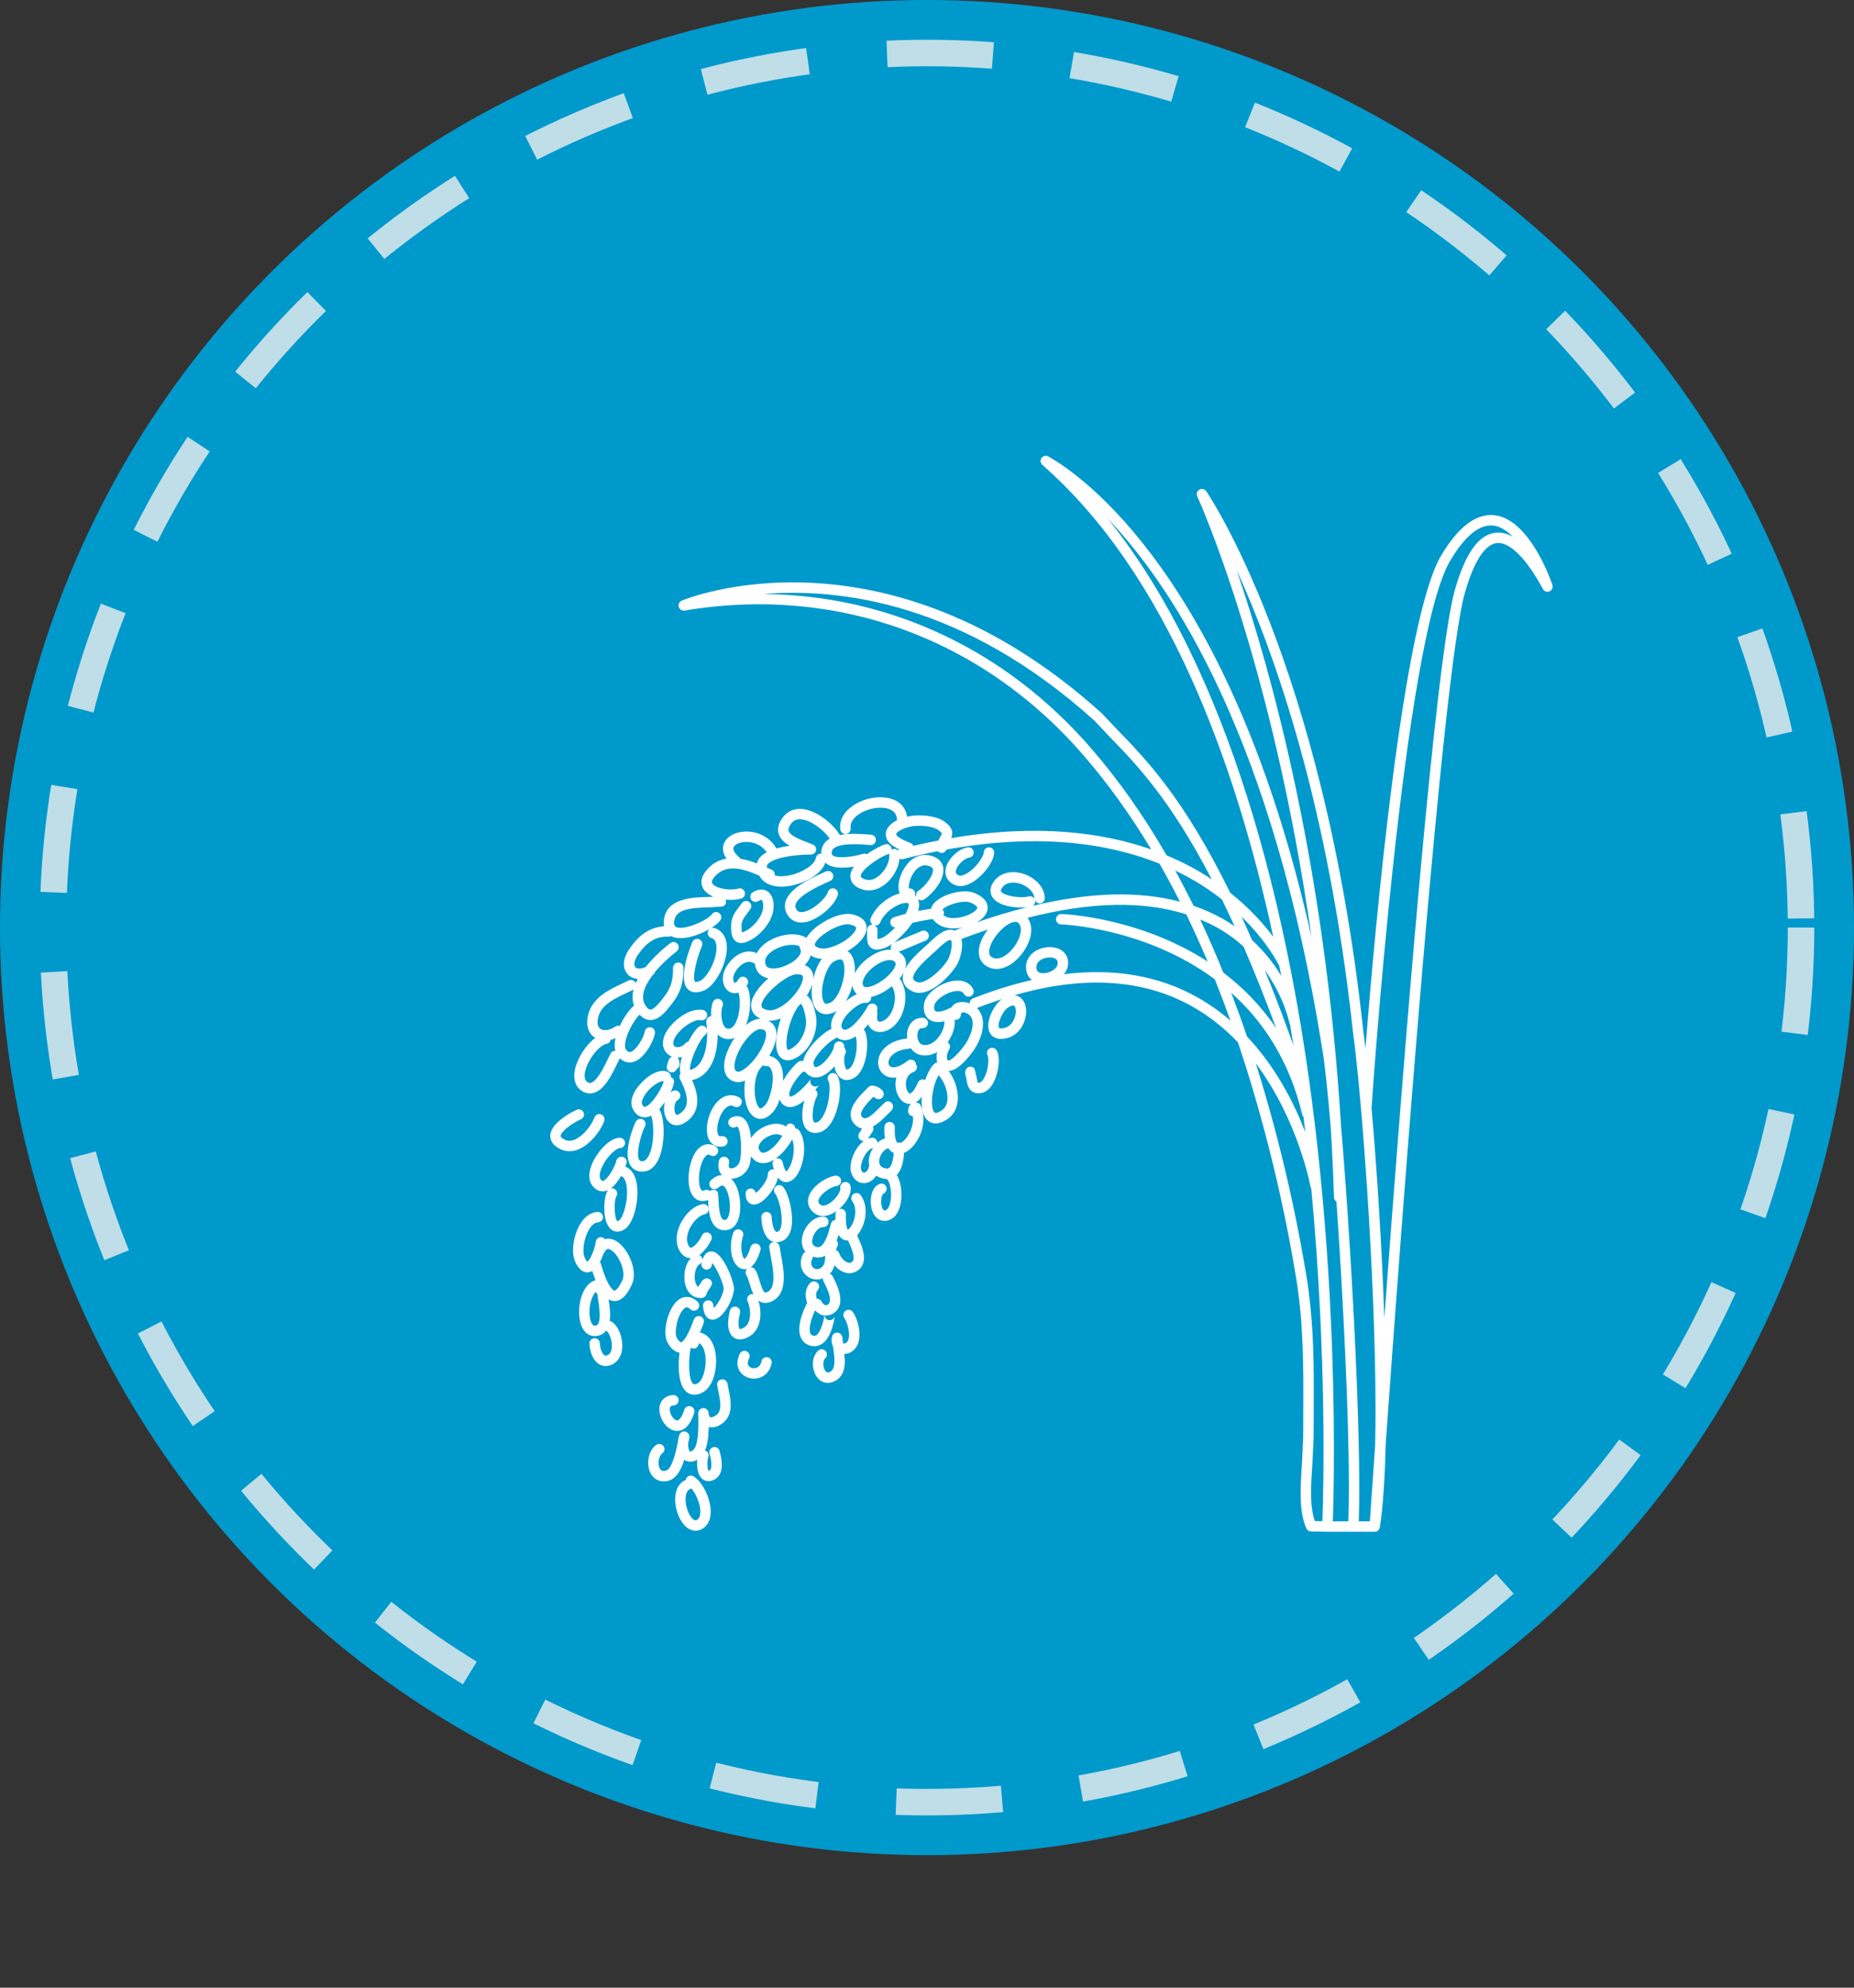 <svg xmlns="http://www.w3.org/2000/svg" style="overflow: hidden; position: relative;" width="70" height="75" version="1.1"><rect width="100%" height="100%" fill="#333333" stroke="none"/><desc>Created with Raphael 2.1.0</desc><defs /><circle fill="#0099cc" stroke="none" cx="35" cy="35" r="35" /><circle style="opacity: 0.8;" opacity="0.8" fill="none" stroke="#eeeeee" stroke-dasharray="4,3" cx="35" cy="35" r="33" /><path fill="#ffffff" stroke="none" stroke-width="1.429" transform="matrix(0.7 0 0 0.7 0 0)" d="M 44.63 47.552 L 44.783 47.483 C 44.923 47.419 44.984 47.253 44.92 47.113 C 44.856 46.971 44.687 46.91 44.547 46.974 L 44.4 47.042 C 43.766 47.327 42.587 47.858 42.37 48.601 C 42.298 48.852 42.338 49.108 42.491 49.339 C 42.687 49.64 43.01 49.774 43.399 49.714 C 44.137 49.602 45.034 48.79 45.19 48.242 C 45.232 48.094 45.147 47.938 44.997 47.895 C 44.849 47.853 44.693 47.939 44.651 48.089 C 44.558 48.414 43.849 49.078 43.314 49.159 C 43.095 49.193 43.01 49.109 42.96 49.032 C 42.897 48.936 42.882 48.852 42.909 48.758 C 43.053 48.263 44.199 47.747 44.63 47.552 Z M 40.468 49.009 C 40.505 48.959 40.522 48.902 40.522 48.845 C 40.522 48.76 40.482 48.676 40.407 48.621 C 40.282 48.528 40.105 48.558 40.012 48.683 L 39.871 48.872 C 39.64 49.176 39.423 49.465 39.43 49.956 C 39.435 50.292 39.475 50.622 39.733 50.77 C 39.982 50.914 40.271 50.792 40.546 50.64 C 40.996 50.391 41.548 49.794 41.687 49.182 C 41.777 48.786 41.727 48.284 41.413 48.057 C 41.287 47.966 41.014 47.849 40.606 48.095 C 40.473 48.174 40.43 48.346 40.51 48.479 C 40.59 48.612 40.761 48.654 40.895 48.575 C 41.011 48.505 41.075 48.504 41.085 48.511 C 41.123 48.539 41.167 48.667 41.167 48.835 C 41.167 48.904 41.16 48.98 41.142 49.059 C 41.055 49.444 40.666 49.935 40.275 50.151 C 40.126 50.234 40.062 50.256 40.025 50.264 C 40.012 50.219 39.996 50.131 39.993 49.948 C 39.992 49.943 39.992 49.937 39.992 49.931 C 39.992 49.643 40.11 49.487 40.32 49.209 L 40.468 49.009 Z M 37.715 50.631 C 37.573 50.569 37.408 50.634 37.346 50.776 C 37.338 50.796 36.504 52.721 37.097 53.318 C 37.239 53.462 37.51 53.589 37.989 53.382 C 38.607 53.118 39.243 51.875 39.205 51.008 C 39.184 50.508 38.947 50.159 38.541 50.026 C 38.394 49.978 38.235 50.058 38.187 50.205 C 38.139 50.352 38.219 50.51 38.366 50.559 C 38.438 50.581 38.628 50.644 38.645 51.033 C 38.677 51.758 38.113 52.721 37.768 52.868 C 37.579 52.95 37.503 52.932 37.494 52.924 C 37.324 52.753 37.556 51.695 37.859 51.001 C 37.921 50.858 37.857 50.693 37.715 50.631 Z M 38.716 59.362 C 38.201 59.881 37.968 60.91 38.247 61.44 C 38.398 61.728 38.677 61.859 39.014 61.798 C 39.167 61.772 39.267 61.625 39.241 61.474 C 39.214 61.322 39.068 61.219 38.916 61.246 C 38.8 61.267 38.77 61.229 38.744 61.179 C 38.593 60.892 38.752 60.12 39.114 59.756 C 39.325 59.543 39.486 59.585 39.603 59.645 C 39.74 59.716 39.909 59.662 39.98 59.524 C 40.051 59.387 39.997 59.218 39.859 59.147 C 39.467 58.945 39.05 59.024 38.716 59.362 Z M 37.999 65.456 C 38.15 65.426 38.248 65.277 38.217 65.126 C 38.186 64.974 38.038 64.876 37.887 64.908 C 37.409 65.006 36.931 65.449 36.67 66.037 C 36.442 66.55 36.439 67.059 36.66 67.433 C 36.857 67.767 37.112 67.821 37.263 67.819 C 36.937 68.159 36.836 68.791 36.967 69.263 C 37.099 69.74 37.436 70 37.866 69.962 C 37.991 69.95 38.093 69.858 38.116 69.734 C 38.129 69.666 38.165 69.613 38.226 69.528 L 38.367 69.297 C 38.448 69.165 38.39 69.026 38.259 68.944 C 38.129 68.863 37.94 68.933 37.857 69.063 L 37.77 69.2 C 37.735 69.249 37.698 69.304 37.663 69.367 C 37.606 69.331 37.547 69.261 37.506 69.112 C 37.48 69.02 37.468 68.922 37.468 68.825 C 37.468 68.518 37.583 68.224 37.725 68.156 C 37.792 68.123 37.839 68.064 37.863 68 C 37.854 68.036 37.844 68.068 37.837 68.11 C 37.81 68.261 37.91 68.408 38.063 68.434 C 38.216 68.461 38.361 68.361 38.389 68.209 C 38.4 68.148 38.41 68.121 38.421 68.086 C 38.657 68.357 39.028 69.197 39.03 69.457 C 39.03 69.458 39.03 69.458 39.03 69.46 C 39.03 69.771 38.7 70.33 38.501 70.507 C 38.492 70.467 38.483 70.428 38.478 70.352 C 38.467 70.198 38.333 70.081 38.179 70.092 C 38.025 70.102 37.908 70.237 37.919 70.391 C 37.965 71.056 38.277 71.143 38.46 71.136 C 39.019 71.114 39.595 69.953 39.591 69.451 C 39.589 69.102 39.021 67.51 38.407 67.458 C 38.227 67.443 37.999 67.521 37.878 67.94 C 37.879 67.926 37.883 67.915 37.883 67.902 C 37.883 67.862 37.874 67.819 37.855 67.78 C 37.825 67.718 37.774 67.677 37.716 67.651 C 38.041 67.422 38.283 67.016 38.369 66.827 C 38.432 66.686 38.369 66.519 38.227 66.456 C 38.086 66.393 37.92 66.456 37.857 66.598 C 37.714 66.916 37.412 67.25 37.26 67.258 C 37.216 67.261 37.167 67.191 37.142 67.148 C 37.014 66.931 37.028 66.608 37.181 66.263 C 37.363 65.856 37.707 65.518 37.999 65.456 Z M 36.016 72.387 C 36.201 72.707 36.413 72.882 36.651 72.91 C 36.571 73.571 36.556 74.64 37.032 75.031 C 37.167 75.141 37.461 75.291 37.907 75.052 C 38.557 74.705 38.775 73.446 38.522 72.635 C 38.382 72.183 38.109 71.903 37.752 71.824 C 37.816 71.676 37.877 71.521 37.935 71.363 L 37.951 71.32 C 38.005 71.175 37.93 71.012 37.786 70.96 C 37.64 70.905 37.48 70.98 37.426 71.125 L 37.41 71.169 C 37.162 71.839 36.982 72.132 36.867 72.259 C 36.836 72.277 36.808 72.302 36.786 72.331 C 36.759 72.349 36.739 72.353 36.727 72.354 C 36.707 72.356 36.622 72.314 36.501 72.105 C 36.35 71.842 36.538 70.824 36.922 70.521 C 36.982 70.473 37.065 70.41 37.239 70.575 C 37.351 70.682 37.529 70.677 37.635 70.564 C 37.741 70.452 37.737 70.274 37.625 70.168 C 37.295 69.855 36.903 69.822 36.575 70.081 C 36.018 70.522 35.698 71.836 36.016 72.387 Z M 37.421 72.694 C 37.567 72.699 37.68 72.548 37.699 72.4 C 37.8 72.45 37.909 72.552 37.986 72.801 C 38.039 72.971 38.063 73.16 38.063 73.352 C 38.063 73.889 37.876 74.433 37.643 74.558 C 37.46 74.656 37.406 74.612 37.388 74.597 C 37.227 74.465 37.17 74.028 37.17 73.58 C 37.17 73.222 37.208 72.866 37.26 72.649 C 37.262 72.647 37.264 72.646 37.266 72.643 C 37.31 72.671 37.359 72.691 37.421 72.694 Z M 33.729 62.888 C 33.758 62.81 33.78 62.742 33.791 62.696 C 33.828 62.546 33.735 62.394 33.584 62.358 C 33.434 62.321 33.282 62.414 33.246 62.564 C 33.16 62.92 32.761 63.608 32.52 63.657 C 32.507 63.66 32.47 63.669 32.397 63.571 C 32.301 63.444 32.341 63.166 32.501 62.843 C 32.777 62.289 33.248 61.889 33.432 61.889 C 33.587 61.889 33.713 61.763 33.713 61.61 C 33.713 61.454 33.588 61.329 33.432 61.329 C 32.929 61.329 32.309 61.972 31.999 62.594 C 31.732 63.132 31.715 63.599 31.95 63.91 C 32.2 64.24 32.486 64.237 32.634 64.207 C 32.694 64.194 32.752 64.171 32.808 64.143 C 32.793 64.16 32.776 64.171 32.765 64.193 C 32.547 64.569 32.479 65.8 32.918 66.23 C 33.117 66.424 33.395 66.443 33.663 66.28 C 34.196 65.955 34.472 64.717 34.353 63.869 C 34.26 63.188 33.941 62.963 33.729 62.888 Z M 33.372 65.8 C 33.372 65.801 33.304 65.829 33.304 65.829 C 33.14 65.723 33.093 64.743 33.251 64.472 C 33.329 64.338 33.283 64.167 33.149 64.089 C 33.085 64.052 33.012 64.045 32.945 64.06 C 33.164 63.902 33.351 63.646 33.494 63.393 C 33.506 63.398 33.515 63.408 33.529 63.411 C 33.657 63.446 33.758 63.646 33.8 63.945 C 33.906 64.702 33.611 65.654 33.372 65.8 Z M 43.109 60.941 C 43.059 60.868 42.981 60.83 42.899 60.823 C 42.888 60.676 42.766 60.56 42.617 60.562 C 42.507 60.564 42.429 60.64 42.387 60.735 C 42.367 60.716 42.354 60.694 42.329 60.681 C 41.808 60.403 41.032 60.71 40.636 61.173 C 40.586 61.231 40.546 61.29 40.509 61.353 C 40.467 60.912 40.357 60.497 40.124 60.298 C 39.932 60.135 39.677 60.119 39.427 60.255 C 39.291 60.329 39.24 60.499 39.315 60.636 C 39.388 60.772 39.558 60.822 39.694 60.747 C 39.74 60.723 39.761 60.723 39.761 60.723 C 39.969 60.832 40.036 62.216 39.894 62.624 C 39.8 62.895 39.523 63.014 39.38 62.973 C 39.285 62.947 39.297 62.806 39.323 62.692 C 39.358 62.541 39.263 62.39 39.113 62.356 C 38.963 62.321 38.812 62.416 38.778 62.566 C 38.694 62.935 38.788 63.188 38.944 63.343 C 38.779 63.346 38.576 63.407 38.352 63.614 C 38.237 63.718 38.23 63.896 38.335 64.01 C 38.439 64.124 38.617 64.133 38.731 64.028 C 38.849 63.921 38.94 63.882 39.004 63.915 C 39.217 64.022 39.421 64.663 39.357 65.257 C 39.321 65.586 39.217 65.73 39.155 65.745 C 39.047 65.773 39.008 65.744 38.992 65.731 C 38.785 65.577 38.762 64.898 38.754 64.641 L 38.727 64.339 C 38.713 64.188 38.589 64.125 38.436 64.136 C 38.382 64.14 38.334 64.165 38.294 64.204 C 38.216 64.139 38.107 64.116 38.007 64.158 C 37.878 64.215 37.851 64.177 37.82 64.133 C 37.595 63.814 37.694 62.716 38.054 62.326 C 38.158 62.214 38.225 62.222 38.314 62.275 C 38.447 62.353 38.619 62.309 38.698 62.176 C 38.777 62.043 38.733 61.871 38.6 61.792 C 38.269 61.596 37.912 61.652 37.642 61.945 C 37.12 62.508 36.966 63.893 37.362 64.454 C 37.555 64.728 37.864 64.811 38.194 64.684 C 38.21 65.136 38.241 65.868 38.656 66.178 C 38.78 66.27 38.99 66.365 39.295 66.285 C 39.635 66.197 39.856 65.852 39.915 65.313 C 39.974 64.766 39.856 63.921 39.435 63.537 C 39.82 63.541 40.26 63.288 40.426 62.807 C 40.457 62.718 40.489 62.54 40.51 62.321 C 40.521 62.34 40.53 62.357 40.543 62.376 C 40.765 62.673 41.104 62.772 41.471 62.646 C 41.574 62.611 41.678 62.555 41.781 62.49 C 41.694 62.553 41.648 62.664 41.674 62.776 C 41.687 62.837 41.71 62.933 41.744 63.041 C 41.725 63.037 41.706 63.029 41.685 63.03 C 41.532 63.033 41.411 63.157 41.411 63.31 C 41.411 63.312 41.412 63.32 41.412 63.322 C 41.412 63.615 41.002 64.142 40.762 64.302 C 40.733 64.172 40.63 64.064 40.496 64.065 C 40.347 64.068 40.225 64.171 40.22 64.32 C 40.21 64.588 40.286 64.771 40.448 64.868 C 40.555 64.933 40.738 64.978 40.998 64.828 C 41.36 64.618 41.871 63.991 41.956 63.467 C 42.047 63.586 42.164 63.682 42.32 63.71 C 42.463 63.735 42.744 63.718 43.006 63.314 C 43.344 62.787 43.581 61.638 43.109 60.941 Z M 41.286 62.116 C 41.126 62.171 41.053 62.128 40.988 62.041 C 40.946 61.985 40.821 61.817 41.06 61.538 C 41.323 61.232 41.83 61.05 42.065 61.176 C 42.11 61.2 42.158 61.207 42.206 61.205 C 42.013 61.551 41.636 61.996 41.286 62.116 Z M 42.692 62.664 C 42.587 62.969 42.465 63.11 42.409 63.145 C 42.374 63.109 42.291 62.992 42.215 62.653 C 42.181 62.502 42.031 62.407 41.88 62.441 C 41.844 62.449 41.812 62.464 41.783 62.485 C 42.162 62.237 42.522 61.809 42.727 61.414 C 42.788 61.567 42.814 61.746 42.814 61.931 C 42.814 62.186 42.766 62.449 42.692 62.664 Z M 41.848 63.946 C 41.728 64.045 41.712 64.22 41.811 64.341 C 41.992 64.558 42.255 65.509 42.132 66.099 C 42.102 66.242 42.05 66.341 41.989 66.371 C 41.895 66.419 41.866 66.4 41.856 66.394 C 41.706 66.297 41.62 65.798 41.625 65.622 C 41.63 65.469 41.511 65.337 41.357 65.331 C 41.204 65.323 41.074 65.438 41.065 65.592 C 41.064 65.602 41.062 66.544 41.547 66.863 C 41.598 66.895 41.674 66.932 41.772 66.951 C 41.755 66.951 41.74 66.946 41.724 66.948 C 41.571 66.974 41.466 67.102 41.492 67.256 L 41.574 67.739 C 41.689 68.345 41.881 69.359 41.443 69.613 C 41.346 69.67 41.286 69.679 41.26 69.67 C 41.146 69.625 41.035 69.258 40.969 69.039 C 40.899 68.809 40.834 68.593 40.727 68.432 C 40.672 68.348 40.578 68.308 40.482 68.311 C 40.699 68.163 40.879 67.854 41.017 67.39 C 41.061 67.242 40.977 67.086 40.829 67.041 C 40.681 66.997 40.524 67.082 40.481 67.229 C 40.314 67.79 40.155 67.856 40.154 67.857 C 40.061 67.806 39.864 67.255 40.078 66.634 C 40.128 66.488 40.05 66.329 39.905 66.279 C 39.759 66.228 39.599 66.306 39.549 66.453 C 39.328 67.091 39.407 67.845 39.73 68.207 C 39.881 68.376 40.081 68.448 40.278 68.404 C 40.283 68.403 40.288 68.4 40.293 68.398 C 40.208 68.492 40.188 68.631 40.261 68.741 C 40.322 68.833 40.378 69.019 40.433 69.2 C 40.49 69.389 40.551 69.59 40.638 69.763 C 40.582 69.75 40.523 69.75 40.467 69.776 C 40.326 69.839 40.261 70.004 40.324 70.146 C 40.517 70.581 40.551 71.339 40.108 71.574 C 39.957 71.655 39.9 71.64 39.899 71.64 C 39.831 71.591 39.791 71.208 39.913 70.792 C 39.957 70.643 39.871 70.487 39.723 70.443 S 39.419 70.484 39.375 70.632 C 39.344 70.74 39.08 71.695 39.545 72.073 C 39.692 72.193 39.954 72.289 40.371 72.067 C 41.08 71.689 41.111 70.739 40.905 70.102 C 40.95 70.137 40.999 70.167 41.054 70.189 C 41.256 70.268 41.481 70.237 41.724 70.096 C 42.504 69.641 42.275 68.432 42.123 67.632 L 42.049 67.191 C 42.03 67.082 41.947 66.991 41.846 66.959 C 41.957 66.965 42.089 66.946 42.241 66.869 C 42.395 66.792 42.595 66.615 42.68 66.21 C 42.826 65.509 42.556 64.359 42.241 63.981 C 42.143 63.863 41.967 63.847 41.848 63.946 Z M 46.425 64.424 C 46.335 64.298 46.16 64.269 46.034 64.359 C 45.957 64.414 45.916 64.5 45.916 64.588 C 45.916 64.644 45.934 64.702 45.969 64.751 C 46.094 64.926 46.135 65.126 46.135 65.309 C 46.135 65.549 46.065 65.76 46.032 65.847 C 45.923 66.13 45.786 66.26 45.725 66.295 C 45.693 66.239 45.623 66.072 45.623 65.629 C 45.623 65.573 45.624 65.514 45.626 65.449 C 45.626 65.445 45.626 65.442 45.626 65.438 C 45.626 65.289 45.507 65.165 45.356 65.159 C 45.318 65.157 45.282 65.164 45.249 65.176 C 45.636 64.851 45.947 64.359 45.877 63.946 C 45.851 63.794 45.706 63.691 45.554 63.717 C 45.401 63.743 45.299 63.888 45.324 64.04 C 45.357 64.232 45.071 64.668 44.701 64.886 C 44.612 64.938 44.389 65.05 44.261 64.947 C 44.127 64.841 44.13 64.755 44.153 64.678 C 44.249 64.344 44.835 63.963 45.121 63.932 C 45.275 63.914 45.385 63.776 45.368 63.621 C 45.351 63.469 45.212 63.357 45.058 63.374 C 44.596 63.426 43.785 63.931 43.614 64.52 C 43.519 64.848 43.625 65.154 43.911 65.383 C 44.193 65.609 44.585 65.604 44.986 65.367 C 45.033 65.34 45.079 65.306 45.125 65.272 C 45.092 65.317 45.066 65.368 45.064 65.428 C 45.06 65.545 45.06 65.654 45.063 65.756 C 44.95 65.766 44.85 65.842 44.819 65.958 L 44.786 66.078 C 44.702 66.394 44.525 67.05 44.239 67.198 C 44.19 67.223 44.119 67.247 43.992 67.199 C 43.835 67.141 43.777 67.002 43.819 66.786 C 43.886 66.447 44.168 66.135 44.398 66.143 C 44.553 66.148 44.683 66.027 44.689 65.872 C 44.694 65.717 44.573 65.588 44.418 65.582 C 43.846 65.562 43.376 66.135 43.271 66.677 C 43.208 66.999 43.275 67.281 43.447 67.482 C 43.389 67.507 43.337 67.549 43.306 67.612 C 43.103 68.026 43.177 68.475 43.494 68.756 C 43.745 68.976 44.078 69.027 44.388 68.907 C 44.385 68.954 44.389 69.002 44.412 69.048 L 44.456 69.139 C 44.602 69.432 44.943 70.119 44.658 70.316 C 44.606 70.352 44.557 70.363 44.51 70.35 C 44.438 70.331 44.368 70.263 44.321 70.165 C 44.27 70.061 44.165 70.003 44.055 70.008 C 43.99 69.794 44.007 69.652 44.108 69.539 C 44.211 69.424 44.201 69.247 44.086 69.143 C 43.971 69.039 43.794 69.049 43.69 69.164 C 43.372 69.52 43.437 69.94 43.536 70.23 C 43.411 70.466 42.918 71.462 43.194 72.096 C 43.296 72.332 43.489 72.487 43.751 72.547 C 43.971 72.595 44.183 72.551 44.367 72.419 C 44.913 72.023 45.027 70.921 45.028 70.91 C 45.013 71.064 44.876 71.177 44.722 71.162 C 44.586 71.148 44.489 71.039 44.476 70.907 C 44.649 70.925 44.823 70.882 44.976 70.776 C 45.661 70.303 45.168 69.311 44.958 68.887 L 44.916 68.803 C 44.882 68.734 44.825 68.686 44.758 68.661 C 44.89 68.524 44.966 68.366 45.009 68.204 C 45.127 68.343 45.275 68.469 45.448 68.547 C 45.676 68.651 45.907 68.658 46.117 68.567 C 46.32 68.479 46.467 68.329 46.541 68.135 C 46.721 67.666 46.44 67.05 46.254 66.643 L 46.231 66.59 C 46.256 66.561 46.282 66.531 46.306 66.499 C 46.648 66.049 46.911 65.105 46.425 64.424 Z M 43.704 70.572 C 43.709 70.576 43.713 70.581 43.719 70.585 C 43.686 70.573 43.656 70.559 43.628 70.535 C 43.651 70.555 43.678 70.563 43.704 70.572 Z M 44.039 71.966 C 43.986 72.005 43.937 72.015 43.875 72 C 43.766 71.976 43.73 71.925 43.709 71.873 C 43.683 71.815 43.672 71.741 43.672 71.657 C 43.672 71.359 43.814 70.946 43.953 70.652 C 43.965 70.652 43.975 70.652 43.987 70.652 C 44.095 70.768 44.223 70.854 44.367 70.892 C 44.399 70.9 44.431 70.902 44.464 70.906 C 44.425 71.22 44.273 71.795 44.039 71.966 Z M 44.279 68.341 C 44.133 68.437 43.979 68.434 43.865 68.335 C 43.767 68.249 43.702 68.078 43.81 67.857 C 43.829 67.818 43.836 67.777 43.836 67.735 C 44.068 67.812 44.297 67.8 44.499 67.696 C 44.505 67.692 44.51 67.687 44.516 67.684 C 44.5 68.004 44.475 68.212 44.279 68.341 Z M 46.02 67.936 C 46.006 67.972 45.98 68.018 45.896 68.055 C 45.872 68.065 45.803 68.095 45.683 68.039 C 45.493 67.952 45.323 67.726 45.274 67.567 C 45.246 67.479 45.178 67.42 45.099 67.39 C 45.109 67.316 45.124 67.252 45.152 67.212 C 45.226 67.104 45.209 66.964 45.126 66.87 C 45.167 66.766 45.202 66.663 45.233 66.562 C 45.311 66.7 45.412 66.792 45.541 66.838 C 45.607 66.862 45.675 66.87 45.743 66.865 L 45.748 66.875 C 45.875 67.16 46.115 67.687 46.02 67.936 Z M 39.241 74.588 C 39.213 74.437 39.064 74.324 38.912 74.353 C 38.76 74.38 38.658 74.515 38.685 74.666 L 38.756 75.045 C 38.886 75.674 38.943 76.104 38.561 76.327 C 38.438 76.398 38.341 76.41 38.303 76.39 C 38.272 76.373 38.232 76.304 38.219 76.159 C 38.206 76.01 38.076 75.895 37.925 75.903 C 37.775 75.911 37.657 76.035 37.66 76.186 L 37.664 76.395 C 37.674 76.843 37.703 78.034 37.317 78.214 C 37.297 78.223 37.229 78.253 37.21 78.234 C 37.147 78.171 37.116 78.004 37.116 77.843 C 37.116 77.804 37.128 77.78 37.132 77.743 C 37.132 77.74 37.18 77.503 37.18 77.503 C 37.184 77.483 37.185 77.465 37.185 77.446 C 37.185 77.327 37.109 77.216 36.992 77.177 C 36.857 77.133 36.71 77.194 36.651 77.323 C 36.643 77.342 36.639 77.369 36.631 77.39 C 36.631 77.387 36.631 77.383 36.632 77.378 C 36.632 77.378 36.629 77.398 36.628 77.4 C 36.599 77.485 36.579 77.585 36.569 77.696 C 36.479 78.159 36.266 79.182 35.915 79.275 C 35.746 79.319 35.644 79.279 35.578 79.136 C 35.459 78.886 35.534 78.477 35.724 78.339 C 35.849 78.248 35.877 78.072 35.786 77.947 S 35.52 77.794 35.395 77.884 C 34.943 78.212 34.862 78.934 35.072 79.376 C 35.254 79.76 35.632 79.928 36.058 79.815 C 36.491 79.7 36.743 79.212 36.907 78.689 C 37.088 78.81 37.314 78.829 37.554 78.716 C 37.574 78.707 37.589 78.692 37.608 78.681 C 37.569 79.039 37.62 79.507 37.888 79.724 C 37.98 79.8 38.236 79.95 38.607 79.708 C 39.1 79.385 38.91 78.546 38.806 78.199 C 38.761 78.052 38.604 77.968 38.457 78.012 C 38.309 78.056 38.225 78.213 38.269 78.361 C 38.402 78.803 38.393 79.178 38.301 79.239 C 38.241 79.278 38.213 79.28 38.213 79.28 C 38.151 79.208 38.127 78.747 38.202 78.551 C 38.259 78.407 38.187 78.246 38.043 78.189 C 38.037 78.186 38.03 78.188 38.023 78.185 C 38.179 77.822 38.221 77.352 38.227 76.924 C 38.418 76.959 38.631 76.929 38.844 76.804 C 39.6 76.36 39.422 75.496 39.303 74.925 L 39.241 74.588 Z M 35.566 75.907 C 35.536 76.39 35.892 77.024 36.399 77.119 C 36.661 77.167 37.147 77.107 37.443 76.158 C 37.489 76.01 37.408 75.852 37.26 75.806 S 36.955 75.841 36.909 75.99 C 36.791 76.365 36.631 76.592 36.5 76.567 C 36.331 76.536 36.107 76.207 36.125 75.942 C 36.131 75.836 36.17 75.768 36.341 75.758 C 36.496 75.749 36.613 75.615 36.605 75.462 C 36.596 75.307 36.464 75.19 36.31 75.198 C 35.877 75.224 35.593 75.495 35.566 75.907 Z M 32.59 60.427 C 32.642 60.281 32.567 60.121 32.421 60.069 C 32.275 60.017 32.115 60.092 32.062 60.238 C 31.931 60.606 31.487 61.225 30.999 61.429 C 30.807 61.51 30.638 61.514 30.483 61.443 C 30.331 61.374 30.24 61.295 30.241 61.234 C 30.243 61.001 30.84 60.55 31.333 60.335 C 31.475 60.272 31.54 60.106 31.477 59.966 C 31.415 59.824 31.25 59.76 31.108 59.821 C 31.094 59.827 29.688 60.453 29.68 61.23 C 29.679 61.439 29.776 61.735 30.249 61.953 C 30.547 62.09 30.881 62.088 31.216 61.947 C 31.827 61.689 32.395 60.973 32.59 60.427 Z M 52.275 46.229 C 52.428 46.209 52.536 46.067 52.514 45.915 C 52.494 45.762 52.352 45.654 52.2 45.675 C 51.685 45.745 51.095 46.324 51.006 46.844 C 50.944 47.201 51.103 47.505 51.441 47.677 C 51.634 47.776 51.961 47.837 52.424 47.571 C 52.967 47.258 53.596 46.505 53.623 45.968 C 53.632 45.813 53.513 45.681 53.358 45.673 C 53.203 45.666 53.072 45.784 53.064 45.938 C 53.05 46.189 52.633 46.802 52.143 47.084 C 51.955 47.193 51.791 47.227 51.694 47.177 C 51.559 47.108 51.542 47.031 51.558 46.939 C 51.609 46.637 52.023 46.264 52.275 46.229 Z M 53.384 56.511 C 53.247 56.583 53.195 56.752 53.266 56.889 C 53.347 57.042 53.321 57.602 53.121 58.03 C 53.017 58.251 52.907 58.345 52.84 58.361 C 52.771 58.376 52.745 58.367 52.745 58.367 C 52.719 58.338 52.693 58.168 52.68 58.078 L 52.578 57.666 C 52.542 57.518 52.41 57.477 52.261 57.511 C 52.111 57.546 52.034 57.745 52.067 57.895 L 52.127 58.163 C 52.161 58.391 52.203 58.675 52.434 58.833 C 52.574 58.929 52.75 58.955 52.959 58.909 C 53.229 58.85 53.461 58.629 53.63 58.267 C 53.855 57.787 53.97 57.024 53.763 56.63 C 53.69 56.492 53.521 56.439 53.384 56.511 Z M 41.402 73.161 C 41.251 73.13 41.102 73.228 41.071 73.38 C 41.021 73.629 40.876 73.713 40.762 73.74 C 40.618 73.774 40.464 73.73 40.387 73.633 C 40.292 73.513 40.345 73.342 40.405 73.222 C 40.475 73.083 40.419 72.915 40.28 72.846 C 40.142 72.776 39.973 72.832 39.904 72.97 C 39.717 73.342 39.733 73.711 39.947 73.981 C 40.158 74.248 40.538 74.371 40.892 74.286 C 41.265 74.196 41.538 73.9 41.62 73.493 C 41.651 73.34 41.554 73.191 41.402 73.161 Z M 37.41 79.58 C 37.278 79.498 37.105 79.539 37.024 79.67 C 37.005 79.7 37.003 79.733 36.997 79.766 C 36.694 79.894 36.492 80.169 36.435 80.57 C 36.423 80.653 36.417 80.737 36.417 80.822 C 36.417 81.45 36.719 82.141 37.131 82.397 C 37.389 82.557 37.682 82.548 37.933 82.375 C 38.123 82.245 38.347 81.979 38.334 81.446 C 38.317 80.746 37.885 79.876 37.41 79.58 Z M 37.774 81.487 C 37.774 81.637 37.745 81.824 37.615 81.913 C 37.545 81.962 37.495 81.963 37.426 81.92 C 37.2 81.78 36.976 81.281 36.976 80.826 C 36.976 80.765 36.98 80.706 36.989 80.648 C 37.02 80.428 37.109 80.297 37.252 80.257 C 37.269 80.252 37.277 80.236 37.293 80.23 C 37.531 80.513 37.765 81.024 37.775 81.459 C 37.774 81.469 37.774 81.478 37.774 81.487 Z M 45.608 70.655 C 45.482 70.745 45.452 70.92 45.542 71.046 C 45.765 71.359 45.915 72.141 45.669 72.359 C 45.597 72.422 45.535 72.438 45.485 72.407 C 45.476 72.401 45.477 72.383 45.468 72.375 C 45.453 72.245 45.435 72.094 45.435 72.094 C 45.419 71.963 45.314 71.847 45.182 71.835 S 44.927 71.893 44.888 72.019 C 44.864 72.097 44.853 72.177 44.853 72.255 C 44.853 72.366 44.884 72.474 44.929 72.572 C 44.93 72.579 44.934 72.615 44.934 72.615 C 44.968 72.843 45.008 73.11 45.008 73.347 C 45.008 73.616 44.956 73.846 44.787 73.938 C 44.64 74.019 44.572 73.979 44.509 73.888 C 44.366 73.678 44.385 73.325 44.504 73.226 C 44.622 73.125 44.637 72.949 44.537 72.83 S 44.261 72.697 44.142 72.797 C 43.758 73.119 43.774 73.807 44.046 74.204 C 44.284 74.552 44.67 74.639 45.054 74.43 C 45.461 74.209 45.569 73.791 45.569 73.351 C 45.569 73.226 45.546 73.108 45.532 72.983 C 45.707 72.984 45.885 72.916 46.041 72.778 C 46.605 72.278 46.308 71.157 45.999 70.721 C 45.909 70.595 45.734 70.565 45.608 70.655 Z M 83.731 31.526 C 83.682 31.381 82.528 27.98 80.602 27.772 C 79.62 27.666 78.656 28.396 77.735 29.94 C 75.673 33.404 74.195 49.557 73.65 56.505 C 73.61 56.162 73.569 55.849 73.532 55.571 C 71.381 35.699 65.123 26.567 65.06 26.476 C 64.977 26.357 64.817 26.322 64.691 26.394 C 64.565 26.466 64.515 26.623 64.577 26.754 C 64.629 26.866 68.627 35.638 70.743 50.536 C 66.394 31.084 58.261 25.571 56.544 24.605 C 56.419 24.535 56.261 24.571 56.179 24.688 C 56.095 24.805 56.116 24.966 56.223 25.061 C 62.916 30.912 66.624 41.017 68.677 50.5 C 68.177 49.827 67.42 48.971 66.355 48.123 C 63.85 43.025 61.811 40.925 60.287 39.358 L 59.425 38.447 C 47.664 27.834 36.877 32.331 36.769 32.378 C 36.639 32.434 36.571 32.579 36.611 32.715 C 36.652 32.851 36.786 32.935 36.926 32.911 C 45.129 31.539 52.976 34.389 58.457 40.732 C 59.768 42.25 60.978 43.931 62.095 45.788 C 59.496 44.877 55.959 44.391 51.304 45.179 C 51.41 44.918 51.408 44.633 50.962 44.301 C 50.503 43.961 49.673 43.917 49.227 43.97 C 49.139 43.98 49.037 43.998 48.928 44.024 C 48.873 43.647 48.668 43.345 48.331 43.164 C 47.711 42.831 46.71 42.946 46.002 43.431 C 45.505 43.77 45.264 44.225 45.323 44.71 C 45.342 44.864 45.482 44.973 45.636 44.954 C 45.79 44.936 45.899 44.796 45.88 44.642 C 45.836 44.283 46.136 44.018 46.319 43.893 C 46.84 43.537 47.64 43.43 48.066 43.659 C 48.276 43.771 48.378 43.956 48.383 44.216 C 48.035 44.387 47.753 44.652 47.781 45.038 C 47.802 45.321 48.037 45.563 48.506 45.789 C 48.478 45.802 48.452 45.818 48.432 45.838 C 48.372 45.783 48.293 45.749 48.206 45.759 C 48.155 45.765 48.118 45.797 48.08 45.825 C 48.083 45.809 48.095 45.798 48.095 45.783 C 48.095 45.757 48.091 45.73 48.084 45.704 C 48.04 45.556 47.885 45.47 47.736 45.513 C 47.567 45.562 47.151 45.765 46.756 46.047 C 46.692 46.013 46.613 46.002 46.539 46.026 C 46.039 46.183 45.174 46.303 44.917 46.107 C 44.887 46.084 44.855 46.052 44.859 45.961 C 44.862 45.869 44.893 45.801 44.96 45.741 C 45.318 45.422 46.403 45.508 46.813 45.541 L 46.943 45.552 C 47.098 45.563 47.231 45.447 47.243 45.293 C 47.254 45.138 47.137 45.004 46.982 44.993 L 46.857 44.983 C 46.301 44.939 45.748 44.92 45.293 45.009 C 45.293 45.009 45.293 45.009 45.293 45.008 C 44.994 44.466 44.07 43.671 43.249 43.607 C 42.834 43.574 42.485 43.726 42.237 44.044 C 42.058 44.275 41.967 44.501 41.967 44.719 C 41.967 44.79 41.976 44.861 41.996 44.931 C 42.077 45.222 42.313 45.427 42.59 45.589 C 42.356 45.622 42.111 45.671 41.881 45.736 C 41.465 45.029 40.741 44.795 40.166 44.825 C 39.609 44.853 39.166 45.119 39.036 45.503 C 38.982 45.662 38.95 45.945 39.182 46.283 C 38.855 46.338 38.538 46.477 38.255 46.751 C 37.701 47.284 37.814 47.7 37.931 47.9 C 38.044 48.094 38.243 48.236 38.479 48.335 L 38.252 48.348 C 37.394 48.365 35.959 48.394 35.81 49.574 C 35.793 49.714 35.8 49.829 35.82 49.931 C 34.875 49.992 34.325 50.604 33.947 51.148 C 33.598 51.652 33.556 52.17 33.839 52.499 C 33.979 52.661 34.172 52.751 34.398 52.766 C 34.357 52.843 34.32 52.92 34.286 52.999 C 34.284 52.992 34.284 52.984 34.281 52.978 C 34.214 52.839 34.042 52.783 33.903 52.851 L 33.55 53.02 C 32.851 53.349 31.982 53.758 31.734 54.662 C 31.585 55.206 31.702 55.661 32.054 55.911 C 32.072 55.924 32.093 55.932 32.112 55.943 C 31.612 56.305 31.156 57.023 31.019 57.614 C 30.894 58.15 31.025 58.573 31.387 58.807 C 31.587 58.935 31.806 58.971 32.023 58.91 C 32.569 58.757 32.951 58.043 33.294 57.325 L 33.422 57.069 C 33.426 57.061 33.426 57.051 33.429 57.042 C 33.699 57.303 33.979 57.288 34.134 57.249 C 34.778 57.089 35.262 56.09 35.328 55.7 C 35.353 55.547 35.251 55.402 35.098 55.377 C 34.946 55.352 34.801 55.455 34.776 55.607 C 34.725 55.91 34.326 56.624 34 56.705 C 33.962 56.714 33.884 56.733 33.761 56.572 C 33.7 56.493 33.695 56.311 33.746 56.085 C 33.873 55.526 34.269 54.907 34.496 54.693 C 34.666 54.878 34.856 54.977 35.064 54.983 C 35.548 54.996 35.922 54.515 36.223 54.129 C 36.758 53.443 36.858 52.931 36.864 52.166 C 36.864 52.011 36.74 51.886 36.586 51.884 C 36.431 51.883 36.304 52.008 36.303 52.162 C 36.298 52.827 36.221 53.219 35.785 53.778 C 35.594 54.024 35.279 54.427 35.078 54.422 C 34.988 54.42 34.895 54.314 34.832 54.224 C 34.511 53.766 34.755 53.154 35.188 52.577 C 35.255 52.539 35.3 52.478 35.319 52.408 C 35.677 51.971 36.127 51.566 36.499 51.281 C 36.622 51.186 36.645 51.01 36.55 50.887 S 36.28 50.741 36.158 50.836 C 35.937 51.004 35.323 51.5 34.825 52.128 C 34.538 52.245 34.34 52.22 34.265 52.134 C 34.18 52.035 34.189 51.785 34.409 51.468 C 34.906 50.752 35.4 50.459 36.061 50.488 C 36.109 50.49 36.153 50.475 36.194 50.456 C 36.229 50.476 36.262 50.491 36.289 50.502 C 37.054 50.794 38.532 50.07 38.856 49.602 C 38.944 49.475 38.913 49.3 38.785 49.212 S 38.484 49.155 38.395 49.283 C 38.191 49.577 36.963 50.161 36.489 49.979 C 36.435 49.958 36.333 49.919 36.367 49.646 C 36.449 48.999 37.274 48.929 38.264 48.909 L 38.931 48.867 C 39.085 48.857 39.168 48.728 39.159 48.575 C 39.157 48.545 39.145 48.519 39.133 48.493 C 39.445 48.524 39.752 48.502 39.981 48.434 C 40.129 48.39 40.214 48.234 40.17 48.085 S 39.97 47.853 39.822 47.896 C 39.356 48.034 38.569 47.879 38.417 47.618 C 38.338 47.482 38.526 47.268 38.646 47.154 C 39.267 46.557 40.165 46.856 40.952 47.198 C 40.974 47.237 40.996 47.275 41.025 47.316 C 41.335 47.753 41.994 47.901 42.79 47.714 C 43.507 47.545 44.313 47.1 44.519 46.496 C 44.539 46.515 44.555 46.536 44.578 46.553 C 44.939 46.828 45.575 46.793 46.058 46.712 C 45.947 46.873 45.872 47.04 45.865 47.207 C 45.858 47.388 45.922 47.722 46.437 47.918 C 46.861 48.08 47.321 47.992 47.734 47.67 C 48.17 47.33 48.468 46.786 48.517 46.292 C 48.571 46.314 48.632 46.325 48.694 46.309 C 49.344 46.142 49.974 46.002 50.587 45.882 C 50.631 45.931 50.69 45.967 50.759 45.976 C 50.891 45.992 51.007 45.913 51.052 45.794 C 56.168 44.866 59.916 45.502 62.539 46.553 C 62.918 47.215 63.286 47.898 63.642 48.603 C 61.419 48.018 58.768 48.091 55.713 48.824 C 55.79 48.772 55.839 48.684 55.839 48.59 C 55.839 48.566 55.836 48.54 55.827 48.513 C 55.869 48.617 55.951 48.701 56.07 48.701 C 56.224 48.701 56.349 48.575 56.349 48.42 C 56.348 47.776 55.784 47.299 55.224 47.11 C 54.58 46.894 53.969 47.038 53.627 47.486 C 53.307 47.908 53.437 48.226 53.541 48.379 C 53.877 48.863 54.834 48.966 55.388 48.905 C 54.516 49.125 53.615 49.392 52.679 49.718 C 52.691 49.712 52.704 49.706 52.715 49.699 C 53.098 49.472 53.295 49.181 53.273 48.881 C 53.25 48.568 53.002 48.314 52.537 48.126 C 51.933 47.88 50.583 48.238 50.261 48.857 C 50.243 48.891 50.225 48.934 50.21 48.985 C 49.96 49.022 49.731 49.063 49.522 49.105 C 49.598 48.849 49.594 48.635 49.511 48.463 C 49.602 48.537 49.731 48.553 49.835 48.488 C 50.277 48.214 51.001 47.397 50.87 46.739 C 50.831 46.542 50.675 46.195 50.073 46.098 C 49.56 46.015 49.078 46.287 48.749 46.844 C 48.506 47.256 48.37 47.81 48.53 48.157 C 47.945 48.311 47.249 48.812 46.962 49.502 C 46.947 49.537 46.94 49.573 46.94 49.609 C 46.94 49.716 47.003 49.815 47.105 49.861 C 47.086 49.857 47.073 49.84 47.053 49.84 C 46.898 49.839 46.772 49.967 46.77 50.122 L 46.77 50.323 C 46.765 50.652 46.762 50.937 46.993 51.1 C 47.211 51.253 47.497 51.179 47.748 51.085 C 47.867 51.042 47.991 50.969 48.114 50.882 C 48.047 50.959 48.022 51.07 48.065 51.173 C 48.068 51.18 48.075 51.186 48.079 51.194 C 47.816 51.174 47.515 51.242 47.2 51.405 C 46.731 51.647 46.305 52.047 46.1 52.475 C 46.102 52.45 46.105 52.423 46.106 52.398 C 46.109 52.347 46.11 52.297 46.11 52.25 C 46.11 51.777 45.974 51.44 45.715 51.268 C 45.962 51.122 46.19 50.953 46.366 50.772 C 46.766 50.357 46.777 50.032 46.715 49.833 C 46.629 49.553 46.365 49.367 45.934 49.279 C 45.219 49.132 43.886 49.867 43.499 50.553 C 42.918 50.194 41.932 50.379 41.311 50.824 C 41.082 50.988 40.919 51.178 40.821 51.379 C 40.548 51.255 40.237 51.256 39.933 51.397 C 39.492 51.601 39.105 52.08 39.013 52.533 C 38.923 52.978 39.097 53.378 39.438 53.504 C 39.549 53.544 39.688 53.553 39.831 53.506 C 39.952 53.827 39.935 54.649 39.677 55.14 C 39.581 55.322 39.47 55.424 39.347 55.446 C 39.235 55.467 39.161 55.44 39.092 55.355 C 38.88 55.093 38.869 54.484 38.973 54.226 C 39.031 54.083 38.962 53.919 38.819 53.862 C 38.675 53.803 38.512 53.873 38.454 54.015 C 38.377 54.203 38.339 54.488 38.355 54.782 C 38.345 54.783 38.335 54.78 38.325 54.781 C 38.189 54.805 38.093 54.925 38.093 55.057 C 38.093 55.074 38.094 55.089 38.097 55.105 C 38.119 55.234 38.124 55.387 38.132 55.537 C 38.126 55.486 38.115 55.435 38.082 55.393 C 37.985 55.273 37.809 55.252 37.688 55.349 C 37.534 55.471 37.32 55.779 37.128 56.148 C 37.068 56.16 37.011 56.187 36.968 56.237 C 36.794 56.44 36.541 56.488 36.407 56.415 C 36.29 56.352 36.309 56.194 36.344 56.073 C 36.482 55.605 37.352 54.903 37.808 54.992 C 37.96 55.022 38.107 54.923 38.137 54.771 C 38.166 54.619 38.067 54.471 37.915 54.442 C 37.1 54.283 36.004 55.244 35.807 55.915 C 35.655 56.431 35.879 56.766 36.14 56.907 C 36.174 56.926 36.211 56.939 36.248 56.953 C 36.088 57.008 36.035 57.211 35.984 57.411 L 35.973 57.456 C 35.935 57.605 36.026 57.759 36.176 57.797 C 36.315 57.832 36.448 57.752 36.498 57.622 C 36.584 57.576 36.652 57.503 36.652 57.398 C 36.652 57.397 36.652 57.397 36.652 57.396 C 36.652 57.292 36.65 57.103 36.536 57.003 C 36.618 57.003 36.701 56.996 36.783 56.978 C 36.68 57.316 36.637 57.637 36.704 57.868 C 36.64 57.951 36.624 58.064 36.675 58.165 C 37.007 58.81 37.276 59.529 36.767 59.955 C 36.596 60.098 36.504 60.104 36.483 60.095 C 36.447 60.078 36.378 59.964 36.376 59.764 C 36.372 59.535 36.458 59.349 36.538 59.308 C 36.678 59.24 36.734 59.071 36.665 58.932 C 36.596 58.794 36.428 58.738 36.29 58.807 C 36.244 58.829 36.203 58.857 36.164 58.887 C 36.284 58.641 36.354 58.421 36.354 58.293 C 36.354 58.288 36.354 58.281 36.354 58.276 C 36.349 58.168 36.272 58.1 36.179 58.062 C 36.18 58.053 36.185 58.044 36.185 58.037 C 36.185 57.931 36.125 57.83 36.023 57.782 C 35.584 57.577 34.99 57.956 34.616 58.343 C 34.119 58.858 33.94 59.394 34.136 59.78 C 34.394 60.289 34.789 60.246 34.946 60.204 C 35.002 60.188 35.058 60.164 35.114 60.136 C 35.283 60.52 35.302 61.65 35.007 62.265 C 34.939 62.408 34.825 62.58 34.669 62.593 C 34.53 62.604 34.499 62.556 34.481 62.53 C 34.27 62.203 34.591 61.082 34.787 60.725 C 34.862 60.59 34.813 60.42 34.678 60.345 C 34.543 60.269 34.372 60.319 34.297 60.454 C 34.193 60.643 33.567 62.146 34.01 62.834 C 34.158 63.063 34.408 63.176 34.714 63.151 C 34.946 63.132 35.274 63.005 35.513 62.505 C 35.872 61.751 35.892 60.328 35.559 59.784 C 35.666 59.67 35.767 59.542 35.859 59.408 C 35.828 59.533 35.814 59.66 35.816 59.772 C 35.822 60.17 35.985 60.482 36.251 60.604 C 36.433 60.686 36.731 60.716 37.128 60.384 C 37.885 59.749 37.589 58.798 37.328 58.222 C 37.42 58.205 37.522 58.175 37.642 58.118 C 38.451 57.731 38.71 56.671 38.709 55.759 C 38.902 55.962 39.158 56.05 39.444 55.999 C 39.499 55.99 39.558 55.973 39.621 55.947 C 39.349 56.351 39.147 56.808 39.082 57.191 C 39.065 57.288 39.057 57.381 39.057 57.469 C 39.057 57.92 39.276 58.231 39.674 58.317 C 39.844 58.354 40.019 58.317 40.187 58.245 C 40.128 58.64 40.139 59.058 40.22 59.413 C 40.332 59.905 40.562 60.217 40.869 60.294 C 41.061 60.343 41.365 60.318 41.711 59.922 C 41.837 59.779 41.958 59.543 42.051 59.266 C 42.086 59.361 42.134 59.433 42.18 59.484 C 42.305 59.621 42.472 59.686 42.662 59.673 C 42.898 59.657 43.152 59.512 43.385 59.327 C 43.267 59.762 43.21 60.325 43.374 60.682 C 43.472 60.891 43.641 61.026 43.852 61.06 C 44.057 61.093 44.451 61.074 44.795 60.576 C 45.269 59.888 45.467 58.507 45.165 57.981 C 45.087 57.847 44.916 57.801 44.782 57.878 S 44.602 58.126 44.679 58.26 C 44.826 58.517 44.74 59.67 44.333 60.257 C 44.139 60.538 43.99 60.514 43.941 60.507 C 43.928 60.504 43.908 60.501 43.882 60.446 C 43.74 60.139 43.915 59.345 44.055 59.116 C 44.131 58.99 44.094 58.831 43.977 58.746 C 44.122 58.577 44.214 58.452 44.216 58.449 C 44.129 58.576 43.954 58.609 43.827 58.521 C 43.699 58.433 43.666 58.259 43.754 58.131 C 43.526 58.464 42.905 59.093 42.623 59.111 C 42.578 59.082 42.568 59.037 42.568 58.995 C 42.568 58.981 42.57 58.968 42.571 58.955 C 42.618 58.57 43.063 57.993 43.309 57.768 C 43.355 57.776 43.398 57.779 43.435 57.78 C 43.502 57.871 43.589 57.952 43.706 58.01 C 43.866 58.092 44.135 58.144 44.498 57.926 C 44.673 57.82 44.849 57.659 45.007 57.479 C 45.035 57.635 45.081 57.785 45.155 57.904 C 45.284 58.114 45.478 58.225 45.7 58.216 C 45.923 58.206 46.24 58.098 46.484 57.635 C 46.813 57.011 46.874 55.936 46.607 55.504 C 46.602 55.495 46.594 55.492 46.589 55.484 C 46.671 55.397 46.751 55.307 46.823 55.216 C 46.876 55.337 46.957 55.44 47.064 55.513 C 47.328 55.693 47.691 55.667 48.034 55.445 C 48.445 55.179 48.736 54.662 48.814 54.06 C 48.879 53.545 48.773 53.075 48.523 52.746 C 48.597 52.655 48.663 52.565 48.713 52.475 C 48.729 52.45 48.737 52.426 48.75 52.402 C 48.699 52.547 48.68 52.689 48.7 52.83 C 48.728 53.017 48.844 53.275 49.231 53.445 C 50.15 53.85 51.377 52.455 51.641 51.957 C 51.745 51.763 51.895 51.323 51.895 50.92 C 51.895 50.812 51.883 50.709 51.858 50.612 C 52.339 50.429 52.81 50.265 53.275 50.11 C 53.063 50.393 52.904 50.7 52.834 50.981 C 52.807 51.094 52.792 51.204 52.792 51.306 C 52.792 51.633 52.932 51.901 53.193 52.067 C 53.647 52.352 54.208 52.261 54.733 51.819 C 55.349 51.299 55.82 50.36 55.542 49.687 C 55.51 49.607 55.469 49.538 55.423 49.474 C 58.797 48.608 61.661 48.545 63.985 49.288 C 64.383 50.107 64.766 50.955 65.136 51.831 C 61.395 49.41 57.312 49.27 57.244 49.268 C 57.089 49.265 56.961 49.387 56.958 49.541 C 56.954 49.696 57.076 49.824 57.231 49.828 C 57.299 49.83 61.756 49.99 65.525 52.79 C 65.814 53.513 66.095 54.253 66.367 55.015 C 65.829 54.551 65.234 54.124 64.578 53.756 C 62.496 52.59 60.087 52.178 57.382 52.514 C 57.499 52.374 57.582 52.211 57.605 52.029 C 57.644 51.699 57.529 51.419 57.278 51.241 C 56.946 51.004 56.406 50.987 55.965 51.201 C 55.588 51.385 55.361 51.702 55.342 52.072 C 55.327 52.395 55.442 52.657 55.652 52.825 C 54.631 53.059 53.574 53.388 52.477 53.819 C 52.365 53.863 52.3 53.97 52.301 54.084 C 52.15 54.029 51.984 54.003 51.827 54.015 C 51.813 54.014 51.8 54.018 51.787 54.019 C 51.674 54.033 51.568 54.064 51.481 54.125 C 51.439 54.153 51.377 54.209 51.328 54.292 C 51.029 54.459 50.635 54.59 50.463 54.509 C 50.4 54.48 50.375 54.385 50.387 54.229 C 50.407 53.973 50.906 53.549 51.441 53.439 C 51.603 53.406 51.89 53.378 51.991 53.572 C 52.062 53.71 52.232 53.763 52.369 53.691 C 52.507 53.62 52.559 53.45 52.487 53.313 C 52.29 52.933 51.867 52.779 51.328 52.89 C 50.64 53.033 49.874 53.587 49.829 54.188 C 49.788 54.727 50.059 54.939 50.225 55.016 C 50.429 55.113 50.685 55.108 50.942 55.049 C 50.942 55.056 50.938 55.063 50.938 55.07 C 50.953 55.412 50.73 55.864 50.419 56.122 C 50.27 56.245 50.036 56.38 49.768 56.319 C 49.557 56.27 49.453 55.969 49.487 55.719 C 49.508 55.578 49.57 55.412 49.757 55.422 C 49.912 55.431 50.043 55.312 50.053 55.157 C 50.06 55.002 49.942 54.871 49.786 54.863 C 49.345 54.84 49.002 55.152 48.932 55.641 C 48.916 55.751 48.919 55.865 48.934 55.977 C 47.97 56.077 47.505 56.589 47.393 57.042 C 47.301 57.413 47.432 57.774 47.724 57.961 C 47.829 58.029 48.038 58.122 48.348 58.081 C 48.306 58.24 48.288 58.412 48.308 58.592 C 48.36 59.083 48.633 59.448 48.99 59.499 C 49.04 59.507 49.094 59.51 49.151 59.502 C 49.14 59.51 49.13 59.515 49.122 59.523 C 49.028 59.608 48.98 59.731 48.98 59.89 C 48.98 59.898 48.981 59.907 48.981 59.914 C 48.985 60.052 49.092 60.145 49.225 60.164 C 49.23 60.21 49.251 60.255 49.251 60.302 C 49.251 60.777 49.009 61.235 48.772 61.467 C 48.707 61.53 48.645 61.574 48.59 61.603 C 48.561 61.592 48.53 61.584 48.495 61.583 C 48.46 61.583 48.427 61.59 48.395 61.603 C 48.324 61.517 48.241 61.28 48.262 60.77 C 48.27 60.615 48.149 60.485 47.995 60.477 C 47.839 60.471 47.709 60.59 47.703 60.746 C 47.692 60.981 47.703 61.185 47.73 61.365 C 47.58 61.412 47.441 61.492 47.324 61.599 C 47.324 61.594 47.326 61.59 47.325 61.587 C 47.313 61.432 47.179 61.316 47.025 61.328 C 46.954 61.334 46.883 61.351 46.814 61.377 L 47.066 60.998 C 47.123 60.912 47.123 60.809 47.081 60.722 C 47.389 60.561 47.666 60.276 47.863 60.076 L 48.074 59.869 C 48.185 59.761 48.206 59.568 48.097 59.458 C 47.99 59.347 47.829 59.327 47.719 59.436 L 47.46 59.685 C 47.01 60.147 46.694 60.398 46.51 60.221 C 46.449 60.163 46.441 60.116 46.441 60.075 V 60.073 C 46.441 59.787 46.875 59.352 47.105 59.126 C 47.13 59.14 47.16 59.141 47.184 59.165 C 47.291 59.277 47.467 59.281 47.58 59.175 C 47.692 59.069 47.697 58.891 47.591 58.779 C 47.444 58.625 47.265 58.538 47.059 58.521 C 46.977 58.514 46.894 58.546 46.836 58.604 L 46.738 58.701 C 46.416 59.018 45.878 59.548 45.882 60.08 C 45.883 60.288 45.967 60.477 46.123 60.627 C 46.247 60.746 46.375 60.811 46.503 60.836 L 46.345 61.072 C 46.259 61.201 46.293 61.375 46.422 61.461 C 46.474 61.495 46.532 61.505 46.59 61.503 C 46.454 61.602 46.325 61.741 46.209 61.917 C 45.967 62.286 45.784 62.839 45.921 63.239 C 46.042 63.589 46.314 63.794 46.632 63.775 C 46.885 63.76 47.113 63.605 47.261 63.373 C 47.321 63.412 47.384 63.447 47.456 63.475 C 47.6 63.53 47.726 63.551 47.837 63.55 C 47.848 63.566 47.854 63.581 47.867 63.595 C 48.043 63.772 48.155 64.516 47.965 64.994 C 47.899 65.16 47.816 65.245 47.716 65.248 C 47.63 65.25 47.578 65.094 47.563 65.045 C 47.471 64.729 47.57 64.386 47.64 64.346 C 47.778 64.289 47.859 64.13 47.809 63.989 C 47.759 63.848 47.618 63.767 47.474 63.81 C 47.048 63.938 46.906 64.535 46.987 65.032 C 47.067 65.522 47.353 65.82 47.733 65.808 C 48.067 65.798 48.334 65.582 48.486 65.202 C 48.692 64.681 48.67 63.799 48.365 63.335 C 48.596 63.11 48.727 62.718 48.761 62.145 C 48.896 62.088 49.031 61.999 49.159 61.871 C 49.676 61.365 50.015 60.422 49.666 59.6 C 49.628 59.507 49.543 59.443 49.443 59.43 C 49.422 59.428 49.401 59.429 49.38 59.429 C 49.491 59.369 49.605 59.272 49.72 59.12 C 49.683 59.586 49.74 60.022 49.931 60.281 C 50.05 60.442 50.402 60.772 51.07 60.347 C 51.446 60.108 51.657 59.699 51.665 59.193 C 51.665 59.184 51.665 59.176 51.665 59.169 C 51.665 58.668 51.468 58.128 51.167 57.728 C 51.79 57.719 52.549 56.571 52.557 56.558 C 53.035 55.824 53.242 54.88 52.696 54.336 C 53.155 54.154 53.605 53.997 54.05 53.854 C 53.572 54.18 53.144 55.106 53.363 55.619 C 53.431 55.777 53.66 56.125 54.327 55.953 C 54.943 55.794 55.252 55.219 55.326 54.775 C 55.403 54.326 55.281 53.934 55.009 53.752 C 54.944 53.708 54.844 53.662 54.713 53.649 C 58.436 52.57 61.652 52.766 64.297 54.246 C 65.25 54.78 66.068 55.449 66.771 56.187 C 67.254 57.621 67.708 59.12 68.132 60.69 C 68.856 63.36 69.451 66.106 69.905 68.854 C 70.317 71.352 70.306 73.701 70.295 76.186 L 70.291 77.467 L 70.225 78.886 C 70.139 80.157 70.048 81.473 70.463 82.386 C 70.509 82.484 70.606 82.548 70.714 82.55 L 71.58 82.566 C 71.584 82.566 71.588 82.569 71.592 82.569 H 73 H 74.148 C 74.169 82.569 74.189 82.562 74.211 82.557 C 74.222 82.555 74.232 82.555 74.243 82.551 C 74.275 82.539 74.306 82.523 74.332 82.5 C 74.336 82.496 74.338 82.489 74.344 82.485 C 74.364 82.465 74.381 82.444 74.395 82.419 C 74.4 82.408 74.402 82.396 74.408 82.383 C 74.413 82.365 74.422 82.35 74.426 82.33 C 74.6 81.19 74.697 79.659 74.737 77.901 C 75.552 66.43 77.787 36.245 79.013 31.95 C 79.493 30.269 80.089 29.344 80.735 29.274 C 81.426 29.199 82.333 30.102 83.22 31.751 C 83.289 31.879 83.444 31.933 83.578 31.875 C 83.71 31.814 83.776 31.664 83.731 31.526 Z M 32.935 56.789 L 32.788 57.083 C 32.603 57.469 32.219 58.272 31.87 58.371 C 31.827 58.383 31.773 58.388 31.691 58.335 C 31.538 58.237 31.496 58.037 31.565 57.74 C 31.729 57.032 32.394 56.307 32.701 56.271 C 32.823 56.256 32.914 56.165 32.939 56.05 C 33.025 56.031 33.112 56.001 33.198 55.965 C 33.137 56.234 33.139 56.458 33.192 56.647 C 33.087 56.64 32.986 56.688 32.935 56.789 Z M 33.429 55.305 C 33.349 55.28 33.262 55.286 33.188 55.337 C 32.898 55.538 32.564 55.585 32.377 55.452 C 32.173 55.308 32.225 54.988 32.273 54.808 C 32.452 54.155 33.131 53.835 33.788 53.527 L 34.155 53.349 C 34.162 53.346 34.165 53.34 34.171 53.336 C 34.098 53.63 34.095 53.926 34.198 54.211 C 33.937 54.418 33.64 54.848 33.429 55.305 Z M 39.565 45.683 C 39.61 45.548 39.841 45.402 40.193 45.384 C 40.576 45.365 41.055 45.507 41.354 45.94 C 41.145 46.052 40.978 46.193 40.885 46.371 C 40.86 46.42 40.839 46.477 40.823 46.541 C 40.54 46.433 40.239 46.337 39.933 46.289 C 39.916 46.259 39.896 46.23 39.868 46.206 C 39.631 46.005 39.521 45.814 39.565 45.683 Z M 44.298 45.94 C 44.297 45.967 44.302 45.991 44.303 46.017 C 44.158 46.006 44.027 46.104 44.005 46.25 C 43.953 46.587 43.336 47.008 42.659 47.168 C 42.314 47.249 42.01 47.254 41.787 47.189 C 41.808 47.066 41.749 46.94 41.631 46.887 L 41.493 46.825 C 41.452 46.807 41.41 46.789 41.369 46.77 C 41.351 46.691 41.372 46.648 41.382 46.629 C 41.567 46.274 42.745 46.06 43.732 46.065 C 43.866 46.065 43.989 45.974 44.014 45.841 C 44.04 45.71 43.976 45.58 43.852 45.53 L 43.527 45.4 C 43.185 45.269 42.61 45.05 42.535 44.781 C 42.507 44.679 42.555 44.548 42.679 44.388 C 42.811 44.218 42.979 44.147 43.206 44.165 C 43.766 44.208 44.481 44.79 44.753 45.205 C 44.694 45.241 44.637 45.278 44.587 45.323 C 44.407 45.483 44.307 45.697 44.298 45.94 Z M 47.961 46.071 C 47.963 46.098 47.965 46.127 47.965 46.155 C 47.965 46.509 47.725 46.964 47.387 47.227 C 47.209 47.366 46.934 47.508 46.635 47.394 C 46.571 47.369 46.423 47.304 46.423 47.23 C 46.423 47.229 46.423 47.228 46.423 47.228 C 46.438 46.873 47.475 46.172 47.891 46.05 C 47.926 46.039 47.949 46.013 47.976 45.992 C 47.973 46.007 47.958 46.019 47.958 46.035 C 47.958 46.048 47.959 46.06 47.961 46.071 Z M 48.339 44.992 C 48.325 44.806 48.853 44.579 49.293 44.527 C 49.72 44.476 50.351 44.548 50.626 44.753 C 50.788 44.873 50.803 44.928 50.803 44.929 C 50.802 44.953 50.755 45.037 50.724 45.092 C 50.692 45.153 50.652 45.224 50.617 45.305 C 50.175 45.389 49.722 45.485 49.261 45.594 C 49.232 45.522 49.177 45.462 49.1 45.433 C 48.408 45.178 48.34 44.994 48.339 44.992 Z M 54 48.06 C 53.987 48.043 53.949 47.988 54.071 47.827 C 54.3 47.527 54.722 47.535 55.044 47.642 C 55.413 47.766 55.786 48.074 55.786 48.42 C 55.786 48.454 55.811 48.477 55.823 48.507 C 55.776 48.361 55.624 48.278 55.475 48.321 C 55.121 48.427 54.181 48.321 54 48.06 Z M 35.791 58.296 C 35.772 58.536 35.164 59.588 34.787 59.663 C 34.762 59.669 34.711 59.678 34.633 59.524 C 34.568 59.397 34.694 59.065 35.016 58.732 C 35.367 58.37 35.702 58.251 35.783 58.289 C 35.787 58.29 35.79 58.289 35.794 58.292 C 35.793 58.293 35.792 58.294 35.791 58.296 Z M 37.396 57.611 C 37.306 57.655 37.258 57.666 37.228 57.67 C 37.223 57.649 37.216 57.63 37.216 57.6 C 37.216 57.189 37.714 56.041 38.032 55.787 C 38.097 55.735 38.126 55.658 38.13 55.582 C 38.132 55.638 38.143 55.683 38.143 55.739 C 38.144 56.49 37.943 57.35 37.396 57.611 Z M 54.371 51.391 C 54.179 51.552 53.809 51.793 53.491 51.592 L 53.491 51.592 C 53.441 51.562 53.29 51.466 53.377 51.115 C 53.531 50.498 54.27 49.726 54.741 49.69 C 54.839 49.682 54.942 49.703 55.023 49.899 C 55.175 50.266 54.863 50.975 54.371 51.391 Z M 52.324 48.646 C 52.623 48.767 52.709 48.881 52.712 48.924 C 52.716 48.97 52.642 49.091 52.428 49.217 C 52.003 49.469 51.291 49.596 50.949 49.375 C 50.925 49.358 50.904 49.344 50.885 49.329 C 50.906 49.284 50.92 49.234 50.915 49.181 C 50.906 49.117 50.875 49.064 50.834 49.022 C 51.125 48.742 51.984 48.507 52.324 48.646 Z M 49.274 47.057 C 49.391 46.882 49.639 46.597 49.98 46.652 C 50.185 46.685 50.297 46.752 50.318 46.85 C 50.378 47.15 49.915 47.778 49.538 48.011 C 49.429 48.078 49.386 48.207 49.421 48.325 C 49.399 48.301 49.373 48.275 49.344 48.252 C 49.358 48.203 49.363 48.152 49.349 48.099 C 49.315 47.96 49.171 47.875 49.03 47.893 C 49.024 47.872 49.016 47.852 49.016 47.815 C 49.016 47.647 49.085 47.34 49.274 47.057 Z M 47.55 50.563 C 47.433 50.607 47.373 50.619 47.334 50.625 C 47.329 50.58 47.326 50.523 47.326 50.457 C 47.326 50.416 47.329 50.12 47.329 50.119 C 47.329 49.995 47.238 49.91 47.126 49.875 C 47.266 49.923 47.419 49.859 47.477 49.72 C 47.729 49.118 48.435 48.703 48.831 48.673 C 48.943 48.664 48.997 48.688 49.005 48.701 C 49.012 48.711 49.017 48.733 49.017 48.765 C 49.017 48.848 48.977 49.01 48.844 49.26 C 48.451 49.362 48.223 49.443 48.204 49.45 C 48.059 49.502 47.984 49.662 48.037 49.808 C 48.076 49.918 48.179 49.987 48.288 49.992 C 48.04 50.248 47.759 50.485 47.55 50.563 Z M 47.452 51.905 C 47.556 51.851 48.086 51.598 48.291 51.884 C 48.351 51.966 48.257 52.146 48.226 52.197 C 47.938 52.702 47.106 53.249 46.692 53.21 C 46.597 53.199 46.567 53.163 46.545 53.099 C 46.438 52.78 46.878 52.201 47.452 51.905 Z M 45.979 53.127 C 45.986 53.178 45.997 53.228 46.013 53.276 C 46.057 53.406 46.131 53.51 46.223 53.591 C 46.019 53.676 45.81 53.811 45.619 53.974 C 45.773 53.727 45.896 53.431 45.979 53.127 Z M 44.797 54.041 C 44.519 54.176 44.466 54.074 44.427 54 C 44.16 53.481 44.522 52.077 44.988 51.823 C 45.174 51.721 45.327 51.688 45.398 51.732 C 45.485 51.787 45.563 52.004 45.543 52.369 C 45.504 53.073 45.148 53.87 44.797 54.041 Z M 43.948 50.906 C 44.056 50.452 45.316 49.727 45.819 49.829 C 46.076 49.882 46.166 49.961 46.177 50 C 46.19 50.042 46.161 50.176 45.961 50.384 C 45.498 50.863 44.638 51.222 44.224 51.109 C 43.978 51.042 43.945 50.971 43.945 50.93 C 43.945 50.921 43.946 50.912 43.948 50.906 Z M 44.076 51.649 C 44.156 51.67 44.242 51.681 44.33 51.686 C 44.116 51.971 43.956 52.36 43.867 52.762 C 43.876 52.6 43.85 52.453 43.781 52.33 C 43.718 52.217 43.603 52.096 43.406 52.023 C 43.487 51.94 43.559 51.854 43.612 51.765 C 43.664 51.677 43.7 51.589 43.724 51.5 C 43.815 51.559 43.932 51.609 44.076 51.649 Z M 42.512 55.535 C 42.714 54.672 43.078 54.144 43.211 54.112 C 43.212 54.123 43.347 54.24 43.457 54.851 C 43.472 54.926 43.478 55.005 43.478 55.085 C 43.478 55.595 43.207 56.157 42.801 56.446 C 42.573 56.607 42.487 56.592 42.486 56.592 C 42.46 56.57 42.42 56.455 42.42 56.233 C 42.42 56.064 42.442 55.834 42.512 55.535 Z M 42.95 53.496 C 42.473 54.133 41.808 54.543 41.403 54.449 C 41.06 54.371 41.069 54.241 41.072 54.185 C 41.11 53.615 42.426 52.568 42.888 52.526 C 43.099 52.505 43.253 52.537 43.292 52.603 C 43.346 52.701 43.301 53.028 42.95 53.496 Z M 41.634 51.281 C 42.089 50.956 42.754 50.845 43.115 50.997 C 43.118 51.038 43.126 51.08 43.148 51.117 C 43.172 51.158 43.195 51.208 43.195 51.273 C 43.195 51.33 43.178 51.398 43.129 51.48 C 42.902 51.865 42.178 52.222 41.669 52.203 C 41.542 52.197 41.379 52.166 41.32 52.045 C 41.158 51.714 41.402 51.447 41.634 51.281 Z M 39.629 52.979 C 39.585 52.962 39.518 52.845 39.558 52.645 C 39.616 52.362 39.882 52.038 40.165 51.907 C 40.332 51.829 40.483 51.827 40.615 51.899 C 40.647 51.917 40.679 51.924 40.713 51.93 C 40.726 52.05 40.757 52.171 40.817 52.291 C 40.932 52.526 41.153 52.677 41.445 52.733 C 40.954 53.161 40.544 53.697 40.514 54.148 C 40.514 54.163 40.513 54.18 40.513 54.199 C 40.513 54.388 40.584 54.725 41.03 54.914 C 40.764 54.914 40.49 55.043 40.233 55.252 C 40.511 54.597 40.522 53.668 40.326 53.239 C 40.31 53.204 40.288 53.174 40.262 53.148 C 40.28 53.122 40.299 53.097 40.316 53.066 C 40.392 52.931 40.343 52.759 40.208 52.685 C 40.073 52.609 39.902 52.658 39.827 52.792 C 39.736 52.953 39.653 52.987 39.629 52.979 Z M 39.79 57.77 L 39.79 57.77 C 39.726 57.756 39.557 57.719 39.631 57.287 C 39.768 56.484 40.605 55.418 41.051 55.474 C 41.25 55.499 41.281 55.583 41.296 55.619 C 41.41 55.915 41.107 56.617 40.62 57.185 C 40.619 57.187 40.617 57.19 40.614 57.192 C 40.593 57.216 40.568 57.238 40.548 57.264 C 40.179 57.667 39.891 57.791 39.79 57.77 Z M 41.287 59.552 C 41.133 59.727 41.033 59.759 41.002 59.75 C 40.947 59.736 40.833 59.598 40.762 59.288 C 40.723 59.118 40.704 58.927 40.704 58.732 C 40.704 58.312 40.795 57.88 40.981 57.618 C 41.002 57.595 41.026 57.57 41.045 57.548 C 41.055 57.535 41.065 57.522 41.075 57.51 C 41.084 57.501 41.091 57.491 41.099 57.485 C 41.105 57.479 41.107 57.472 41.11 57.465 C 41.122 57.45 41.133 57.436 41.145 57.421 C 41.187 57.444 41.229 57.468 41.281 57.463 C 41.435 57.451 41.525 57.499 41.59 57.63 C 41.835 58.118 41.533 59.271 41.287 59.552 Z M 43.086 57.22 C 42.886 57.354 42.491 57.794 42.238 58.264 C 42.251 57.935 42.212 57.619 42.092 57.379 C 41.964 57.122 41.755 56.964 41.492 56.917 C 41.8 56.395 41.977 55.826 41.818 55.415 C 41.749 55.236 41.618 55.105 41.445 55.019 C 41.665 55.035 41.892 54.988 42.115 54.894 C 41.859 55.643 41.693 56.678 42.141 57.035 C 42.314 57.172 42.624 57.26 43.124 56.905 C 43.678 56.511 44.036 55.771 44.036 55.081 C 44.036 54.97 44.027 54.859 44.007 54.753 C 43.936 54.362 43.81 53.872 43.517 53.661 C 43.658 53.447 43.756 53.242 43.812 53.052 C 43.747 53.517 43.778 53.966 43.928 54.258 C 44.142 54.672 44.559 54.78 45.04 54.546 C 45.072 54.53 45.103 54.512 45.134 54.493 C 45.035 54.629 44.956 54.767 44.904 54.902 C 44.823 55.108 44.806 55.3 44.843 55.473 C 44.833 55.475 44.824 55.474 44.815 55.478 C 44.419 55.635 43.462 56.495 43.317 57.2 C 43.238 57.182 43.144 57.181 43.086 57.22 Z M 45.987 57.374 C 45.921 57.5 45.813 57.651 45.674 57.657 C 45.662 57.654 45.627 57.624 45.592 57.529 C 45.501 57.281 45.528 56.922 45.59 56.809 C 45.653 56.695 45.624 56.558 45.533 56.471 C 45.534 56.455 45.54 56.437 45.54 56.421 C 45.543 56.267 45.419 56.14 45.264 56.137 C 45.109 56.135 44.982 56.259 44.98 56.412 C 44.977 56.597 44.609 57.203 44.207 57.446 C 44.098 57.511 44.005 57.536 43.957 57.511 C 43.937 57.501 43.923 57.491 43.91 57.482 C 43.909 57.419 43.895 57.367 43.865 57.328 C 43.924 56.881 44.749 56.105 45.024 55.997 C 45.068 55.979 45.103 55.949 45.131 55.915 C 45.15 55.929 45.167 55.944 45.187 55.957 C 45.359 56.071 45.565 56.1 45.783 56.04 C 45.907 56.007 46.031 55.943 46.153 55.861 C 46.25 56.131 46.242 56.891 45.987 57.374 Z M 48.256 53.99 C 48.199 54.423 47.998 54.802 47.727 54.976 C 47.554 55.088 47.431 55.087 47.377 55.05 C 47.308 55.003 47.286 54.862 47.322 54.687 C 47.335 54.623 47.321 54.562 47.295 54.507 C 47.296 54.505 47.299 54.5 47.3 54.497 C 47.367 54.357 47.309 54.19 47.17 54.122 C 47.03 54.056 46.863 54.113 46.795 54.253 C 46.646 54.564 46.053 55.385 45.635 55.5 C 45.558 55.521 45.522 55.507 45.496 55.49 C 45.434 55.449 45.321 55.375 45.427 55.103 C 45.634 54.576 46.406 54.014 46.662 54.056 C 46.815 54.08 46.959 53.977 46.984 53.825 C 46.988 53.796 46.984 53.768 46.981 53.741 C 47.351 53.667 47.758 53.444 48.098 53.166 C 48.101 53.164 48.105 53.164 48.109 53.162 C 48.207 53.323 48.271 53.524 48.271 53.765 C 48.271 53.839 48.266 53.914 48.256 53.99 Z M 48.817 52.24 C 48.93 51.903 48.829 51.673 48.745 51.555 C 48.669 51.451 48.576 51.367 48.47 51.308 L 49.929 50.7 C 50.073 50.641 50.14 50.477 50.08 50.334 C 50.02 50.191 49.856 50.124 49.714 50.184 L 48.223 50.805 C 48.63 50.492 49.021 50.036 49.208 49.746 C 49.507 49.675 49.879 49.6 50.309 49.538 C 50.38 49.64 50.487 49.744 50.644 49.845 L 50.644 49.845 C 50.978 50.06 51.455 50.087 51.91 49.997 C 51.802 50.038 51.695 50.074 51.586 50.116 C 51.556 50.128 51.529 50.146 51.506 50.167 C 51.024 49.95 50.484 50.47 50.155 50.786 L 50.031 50.9 L 49.949 50.972 C 49.473 51.389 49.027 51.819 48.817 52.24 Z M 51.146 51.694 L 51.146 51.694 C 50.88 52.196 49.889 53.123 49.457 52.932 C 49.27 52.85 49.258 52.771 49.254 52.745 C 49.216 52.497 49.574 52.043 50.318 51.394 L 50.403 51.319 L 50.546 51.186 C 51.09 50.661 51.239 50.653 51.279 50.674 C 51.398 50.742 51.316 51.37 51.146 51.694 Z M 55.901 52.097 C 55.911 51.88 56.097 51.758 56.209 51.704 C 56.461 51.582 56.786 51.578 56.95 51.695 C 56.999 51.729 57.051 51.784 57.051 51.903 C 57.051 51.921 57.05 51.939 57.047 51.961 C 57.012 52.258 56.551 52.486 56.212 52.458 C 55.922 52.433 55.895 52.252 55.901 52.097 Z M 46.601 63.214 C 46.525 63.219 46.479 63.13 46.453 63.056 C 46.4 62.898 46.471 62.544 46.68 62.223 C 46.826 62.001 46.981 61.895 47.07 61.888 C 47.077 61.887 47.083 61.884 47.091 61.882 C 46.968 62.072 46.887 62.287 46.867 62.488 C 46.854 62.613 46.864 62.732 46.889 62.842 C 46.878 62.863 46.865 62.884 46.859 62.909 C 46.815 63.111 46.682 63.209 46.601 63.214 Z M 47.423 62.545 C 47.454 62.249 47.684 61.949 47.915 61.894 C 47.991 62.008 48.087 62.096 48.203 62.15 C 48.162 62.743 48.016 62.911 47.949 62.958 C 47.926 62.974 47.852 63.023 47.657 62.95 C 47.592 62.924 47.392 62.848 47.423 62.545 Z M 54.777 54.677 C 54.729 54.955 54.548 55.314 54.19 55.406 C 54.163 55.413 53.916 55.474 53.881 55.394 C 53.779 55.158 54.089 54.484 54.382 54.301 C 54.553 54.194 54.66 54.186 54.698 54.212 C 54.759 54.252 54.821 54.422 54.777 54.677 Z M 49.878 58.201 C 49.736 58.142 49.572 58.209 49.512 58.35 C 49.295 58.867 49.108 58.951 49.07 58.945 C 49.012 58.936 48.891 58.787 48.865 58.532 C 48.85 58.398 48.839 57.95 49.273 57.786 C 49.419 57.732 49.492 57.571 49.437 57.426 C 49.43 57.407 49.417 57.394 49.407 57.378 C 49.403 57.323 49.388 57.269 49.352 57.223 C 49.255 57.102 49.079 57.081 48.957 57.178 C 48.491 57.549 48.163 57.578 48.024 57.49 C 47.936 57.433 47.901 57.313 47.935 57.177 C 47.998 56.917 48.324 56.59 49.028 56.529 C 49.063 56.525 49.096 56.514 49.126 56.5 C 49.247 56.677 49.418 56.813 49.643 56.865 C 49.944 56.934 50.257 56.879 50.546 56.711 C 50.505 56.891 50.498 57.088 50.557 57.268 C 50.504 57.276 50.453 57.294 50.411 57.331 C 50.207 57.507 50.03 57.838 49.904 58.221 C 49.895 58.214 49.889 58.206 49.878 58.201 Z M 51.107 59.183 C 51.102 59.501 50.991 59.734 50.771 59.871 L 50.771 59.871 C 50.471 60.063 50.406 59.974 50.384 59.944 C 50.301 59.834 50.265 59.633 50.265 59.394 C 50.265 58.917 50.413 58.308 50.627 57.957 C 50.9 58.261 51.106 58.747 51.106 59.165 C 51.107 59.172 51.107 59.178 51.107 59.183 Z M 52.091 56.249 C 51.84 56.633 51.338 57.158 51.169 57.168 C 51.113 57.158 51.103 57.133 51.093 57.113 C 51.038 56.986 51.103 56.711 51.194 56.573 C 51.281 56.445 51.247 56.271 51.117 56.185 C 51.116 56.184 51.115 56.184 51.114 56.183 C 51.362 55.837 51.511 55.414 51.498 55.045 C 51.497 55.017 51.486 54.992 51.478 54.967 C 51.521 54.977 51.566 54.981 51.613 54.971 C 51.758 54.939 51.847 54.784 51.827 54.639 C 51.863 54.613 51.896 54.587 51.928 54.562 C 52.022 54.575 52.152 54.607 52.241 54.674 C 52.705 55.023 52.346 55.855 52.091 56.249 Z M 72.977 55.641 C 73.428 58.887 74.192 68.761 74.192 76.021 C 74.192 76.682 74.185 77.317 74.171 77.925 C 74.026 79.957 73.927 81.399 73.886 82.005 C 73.721 82.005 73.482 82.005 73.29 82.005 C 73.446 77.298 72.852 66.783 72.331 60.68 C 71.464 46.585 68.556 36.149 66.698 30.727 C 68.711 35.118 71.638 43.277 72.977 55.641 Z M 71.319 56.547 C 71.442 57.23 71.603 58.731 71.771 60.698 C 71.849 61.955 71.911 63.239 71.953 64.553 C 71.956 64.648 72.011 64.726 72.085 64.775 C 72.442 69.901 72.756 76.168 72.756 80.213 C 72.756 80.881 72.745 81.474 72.727 82.005 C 72.465 82.005 72.164 82.005 71.888 82.005 C 71.909 81.443 71.948 80.095 71.948 78.159 C 71.948 73.921 71.756 66.881 70.741 59.179 C 69.426 49.192 66.451 36.274 59.74 27.942 C 63.366 31.748 68.666 39.924 71.319 56.547 Z M 69.577 55.191 C 69.64 55.579 69.704 55.963 69.764 56.346 C 69.233 54.862 68.716 53.517 68.215 52.29 C 69.256 53.727 69.529 55.066 69.533 55.087 C 69.54 55.126 69.556 55.162 69.577 55.191 Z M 68.981 52.027 C 68.984 52.038 68.994 52.044 68.999 52.053 C 69.036 52.24 69.075 52.426 69.11 52.611 C 68.736 51.985 68.223 51.308 67.533 50.675 C 67.342 50.237 67.154 49.816 66.969 49.412 C 68.385 50.797 68.972 52.01 68.981 52.027 Z M 58.88 40.368 C 54.247 35.005 47.96 32.085 41.179 32.02 C 45.296 31.683 51.967 32.474 59.027 38.843 C 59.028 38.845 59.884 39.75 59.884 39.75 C 61.281 41.188 63.118 43.081 65.362 47.406 C 65.261 47.339 65.165 47.27 65.059 47.204 C 64.451 46.824 63.741 46.447 62.926 46.109 C 61.696 43.983 60.354 42.072 58.88 40.368 Z M 63.391 46.928 C 63.884 47.163 64.332 47.41 64.734 47.66 C 65.163 47.928 65.551 48.206 65.908 48.485 C 66.131 48.941 66.356 49.419 66.587 49.924 C 66.373 49.778 66.148 49.636 65.908 49.502 C 65.426 49.234 64.916 49.011 64.381 48.826 C 64.059 48.176 63.729 47.544 63.391 46.928 Z M 64.732 49.562 C 65.039 49.69 65.338 49.827 65.624 49.986 C 66.18 50.296 66.658 50.649 67.072 51.021 C 67.636 52.324 68.222 53.778 68.831 55.419 C 68 54.193 67.018 53.21 65.981 52.424 C 65.582 51.435 65.165 50.481 64.732 49.562 Z M 70.238 60.078 C 70.249 60.126 70.275 60.165 70.305 60.198 C 70.339 60.476 70.371 60.754 70.405 61.031 C 69.807 59.472 68.822 57.525 67.26 55.871 C 66.986 55.062 66.7 54.278 66.407 53.51 C 68.088 55.009 69.533 57.113 70.238 60.078 Z M 70.714 80.474 C 70.714 79.977 70.751 79.446 70.786 78.921 L 70.854 77.464 L 70.858 76.186 C 70.861 75.776 70.862 75.37 70.862 74.966 C 70.862 72.896 70.813 70.889 70.461 68.759 C 70.004 65.993 69.403 63.229 68.676 60.539 C 68.377 59.434 68.063 58.361 67.735 57.321 C 70.02 60.366 70.673 63.905 70.682 63.954 C 70.689 63.995 70.704 64.031 70.726 64.062 C 71.586 73.16 71.381 80.518 71.327 81.997 C 71.181 81.994 71.025 81.991 70.921 81.99 C 70.769 81.569 70.714 81.047 70.714 80.474 Z M 80.673 28.714 C 79.757 28.814 79.037 29.82 78.474 31.794 C 77.416 35.493 75.68 57.326 74.667 71.056 C 74.531 67.07 74.258 62.918 73.976 59.722 C 73.977 59.714 73.981 59.707 73.981 59.699 C 73.989 59.465 75.701 34.458 78.218 30.227 C 79.016 28.888 79.797 28.249 80.541 28.33 C 80.921 28.371 81.277 28.611 81.602 28.935 C 81.303 28.769 80.991 28.68 80.673 28.714 Z M 33.142 66.846 C 32.986 66.774 32.804 66.747 32.627 66.792 C 32.584 66.741 32.523 66.702 32.452 66.691 C 32.299 66.67 32.157 66.777 32.136 66.93 C 32.072 67.383 31.821 67.929 31.678 68.012 C 31.658 67.995 31.611 67.952 31.536 67.789 C 31.492 67.694 31.47 67.556 31.47 67.393 C 31.47 67.052 31.569 66.612 31.769 66.277 C 31.872 66.106 32.04 65.9 32.26 65.887 C 32.409 65.878 32.524 65.754 32.524 65.607 C 32.524 65.602 32.524 65.596 32.524 65.591 C 32.515 65.436 32.382 65.319 32.228 65.327 C 31.86 65.348 31.536 65.578 31.289 65.988 C 30.915 66.612 30.798 67.525 31.029 68.023 C 31.266 68.537 31.553 68.609 31.752 68.58 C 31.821 68.569 31.884 68.544 31.945 68.51 C 32.002 68.692 32.061 68.86 32.12 69.009 C 31.495 69.175 31.179 70.113 31.245 70.93 C 31.3 71.609 31.62 72.026 32.079 72.019 C 32.321 72.017 32.524 71.926 32.667 71.757 C 32.677 71.745 32.683 71.731 32.692 71.718 C 32.847 71.825 33.013 72.195 33.003 72.564 C 33.001 72.697 32.97 72.932 32.804 73.03 C 32.684 73.099 32.635 73.072 32.613 73.059 C 32.48 72.985 32.361 72.686 32.353 72.407 C 32.349 72.253 32.22 72.131 32.065 72.135 C 31.91 72.14 31.789 72.268 31.793 72.423 C 31.805 72.838 31.979 73.349 32.341 73.551 C 32.566 73.675 32.83 73.662 33.085 73.514 C 33.383 73.341 33.552 73.009 33.564 72.578 C 33.576 72.108 33.383 71.499 32.992 71.244 C 32.959 71.223 32.923 71.209 32.885 71.202 C 32.94 70.82 32.88 70.382 32.827 70.038 C 32.915 70.089 33.006 70.124 33.1 70.131 C 33.648 70.174 33.972 69.474 34.079 69.244 C 34.44 68.466 33.837 67.173 33.142 66.846 Z M 32.238 71.396 C 32.211 71.426 32.171 71.459 32.07 71.46 C 31.917 71.462 31.824 71.164 31.801 70.886 C 31.797 70.831 31.795 70.776 31.795 70.72 C 31.795 70.26 31.943 69.819 32.137 69.638 C 32.182 69.712 32.209 69.757 32.227 69.787 C 32.24 69.886 32.264 70.07 32.264 70.07 C 32.295 70.276 32.347 70.611 32.347 70.901 C 32.347 71.112 32.32 71.3 32.238 71.396 Z M 33.57 69.009 C 33.351 69.482 33.186 69.576 33.143 69.572 C 33.139 69.571 32.815 69.531 32.404 68.105 C 32.395 68.075 32.379 68.047 32.361 68.023 C 32.433 67.888 32.492 67.743 32.539 67.604 C 32.551 67.587 32.566 67.574 32.575 67.554 C 32.712 67.263 32.828 67.318 32.906 67.354 C 33.342 67.558 33.791 68.532 33.57 69.009 Z" /></svg>